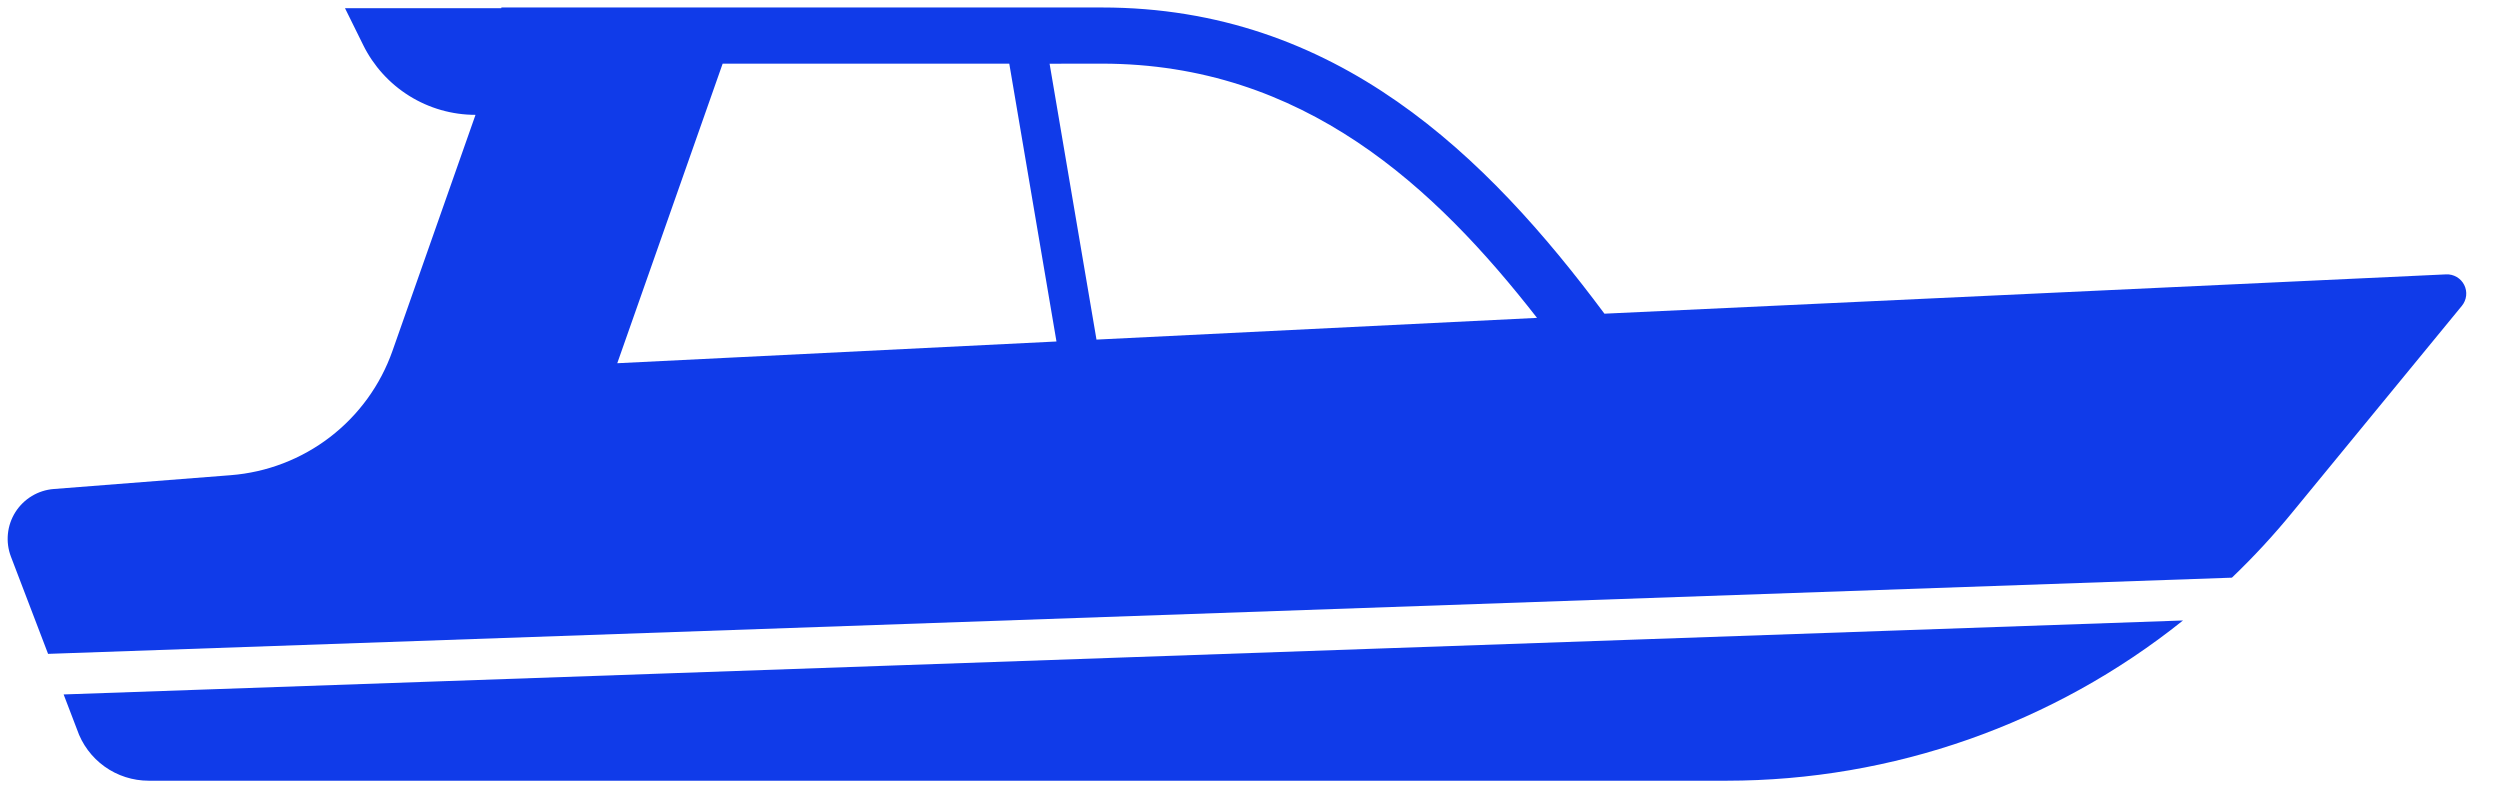<svg width="148" height="48" viewBox="0 0 148 48" fill="none" xmlns="http://www.w3.org/2000/svg" xmlns:xlink="http://www.w3.org/1999/xlink">
<path d="M2.846,38.709L132.129,34.198C133.414,32.969 134.622,31.661 135.746,30.283L145.743,18.105C145.883,17.934 145.971,17.727 145.995,17.507C146.02,17.288 145.98,17.066 145.881,16.869C145.782,16.672 145.628,16.508 145.437,16.397C145.247,16.286 145.028,16.232 144.808,16.243L94.983,18.57C88.039,9.247 79.121,0.443 65.234,0.443L29.685,0.443L29.674,0.487L20.425,0.487L21.5,2.664C22.112,3.905 23.059,4.95 24.235,5.681C25.41,6.412 26.766,6.799 28.15,6.799L23.232,20.779C22.52,22.8 21.236,24.571 19.536,25.876C17.836,27.181 15.794,27.965 13.658,28.131L3.181,28.949C2.722,28.985 2.278,29.127 1.884,29.365C1.49,29.603 1.157,29.929 0.911,30.318C0.665,30.707 0.513,31.148 0.468,31.606C0.422,32.064 0.484,32.526 0.648,32.956L2.846,38.709ZM65.234,3.768C77.18,3.768 84.983,11.111 90.991,18.818L64.912,20.104L62.136,3.772L65.234,3.768ZM42.781,3.768L59.749,3.768L62.543,20.216L36.542,21.503L42.781,3.768Z" fill="#103BE9"/>
<path d="M3.767,41.111L4.559,43.182C4.861,44.068 5.432,44.837 6.193,45.381C6.954,45.926 7.867,46.218 8.803,46.218L102.215,46.218C112.037,46.216 121.566,42.871 129.233,36.732L3.767,41.111Z" fill="#103BE9"/>
</svg>
